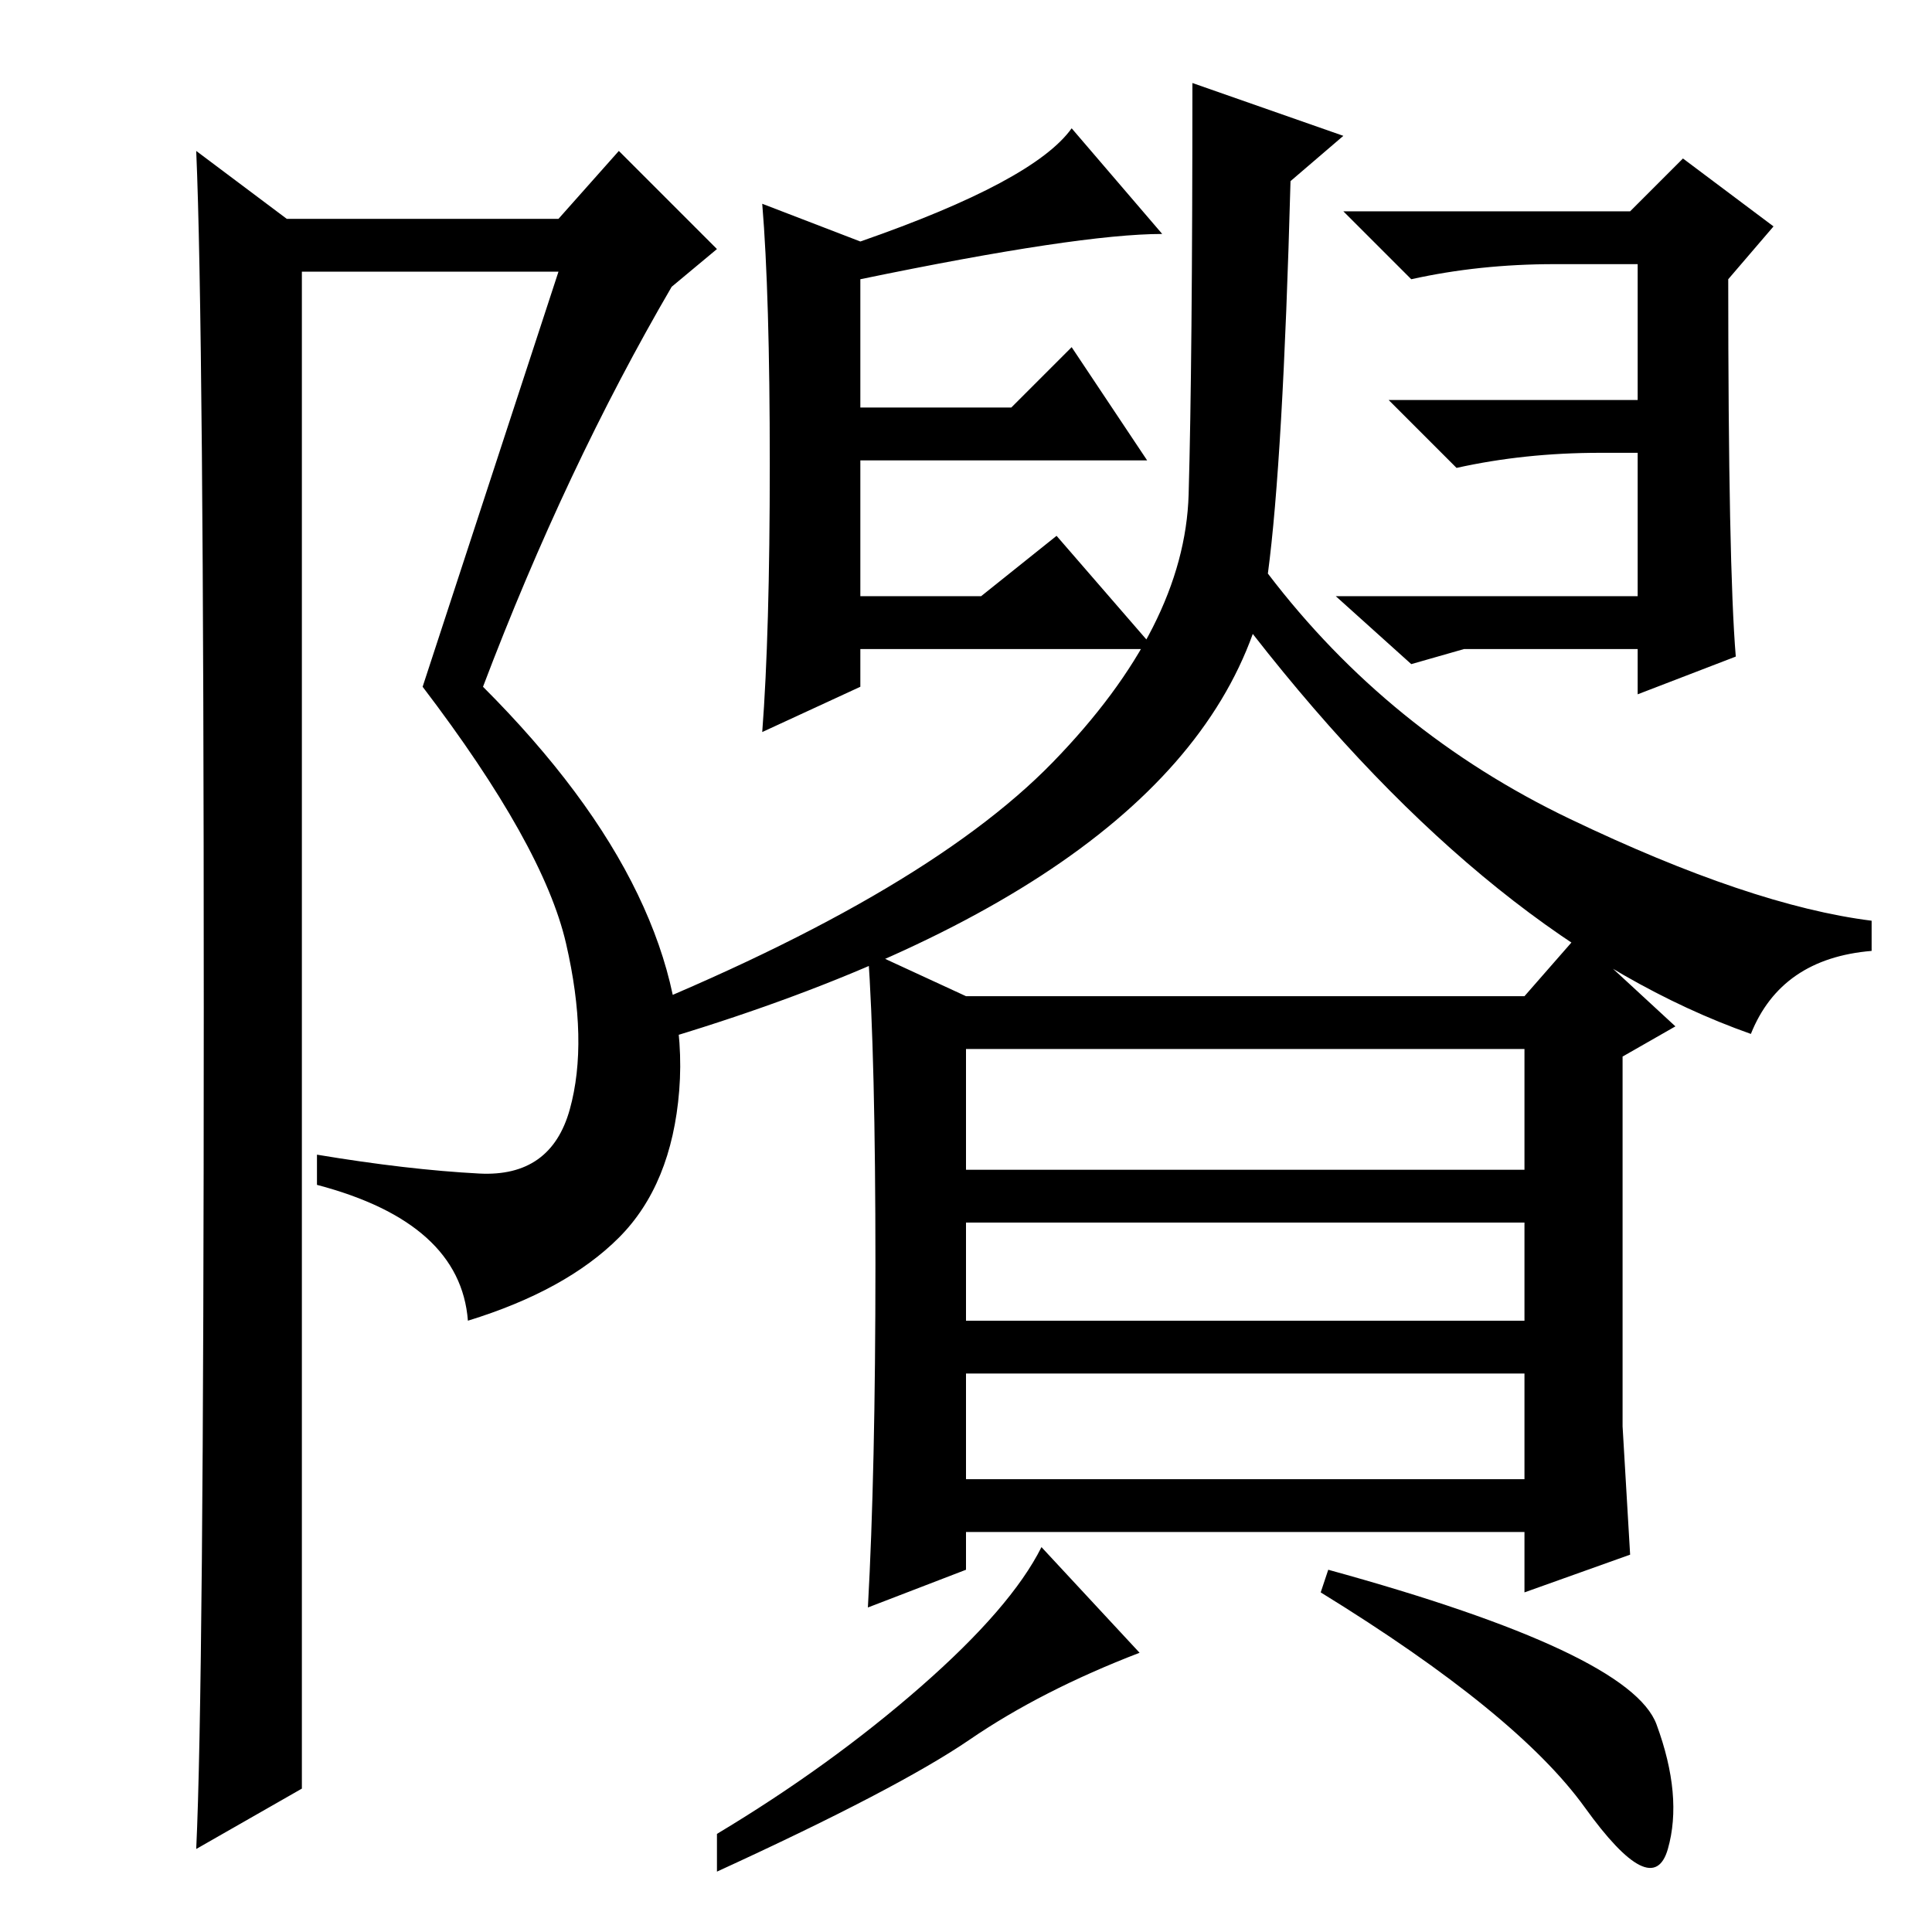 <?xml version="1.0" standalone="no"?>
<!DOCTYPE svg PUBLIC "-//W3C//DTD SVG 1.1//EN" "http://www.w3.org/Graphics/SVG/1.1/DTD/svg11.dtd" >
<svg xmlns="http://www.w3.org/2000/svg" xmlns:xlink="http://www.w3.org/1999/xlink" version="1.1" viewBox="0 -36 256 256">
  <g transform="matrix(1 0 0 -1 0 220)">
   <path fill="currentColor"
d="M26 11q1 21 1 111.5t-1 113.5l12 -9h36l8 9l13 -13l-6 -5q-14 -24 -25 -53q14 -14 20.5 -27.5t5.5 -26t-8 -19.5t-20 -11q-1 13 -20 18v4q12 -2 21.5 -2.5t12 8.5t-0.5 22t-19 34l18 55h-34v-201zM215 67l1 -17l-14 -5v8h-74v-5l-13 -5q1 18 1 45.5t-1 41.5l13 -6h74l7 8
l13 -12l-7 -4v-49zM128 101h74v16h-74v-16zM128 81h74v13h-74v-13zM128 60h74v14h-74v-14zM151 37q-13 -5 -22.5 -11.5t-33.5 -17.5v5q15 9 27 19.5t16 18.5zM219.5 27.5q3.5 -9.5 1.5 -16.5t-11 5.5t-35 28.5l1 3q40 -11 43.5 -20.5zM153 170h-39v-5l-13 -6q1 13 1 35.5
t-1 34.5l13 -5q23 8 28 15l12 -14q-11 0 -40 -6v-17h20l8 8l10 -15h-38v-18h16l10 8zM177 177h40v19h-5q-10 0 -19 -2l-9 9h33v18h-11q-10 0 -19 -2l-9 9h38l7 7l12 -9l-6 -7q0 -38 1 -50l-13 -5v6h-23l-7 -2zM208 147.5q24 -11.5 40 -13.5v-4q-12 -1 -16 -11q-34 12 -66 53
q-13 -36 -86 -56l-1 4q43 17 60.5 35t18 35.5t0.5 54.5l20 -7l-7 -6q-1 -37 -3 -52q16 -21 40 -32.5z" />
  </g>

</svg>
